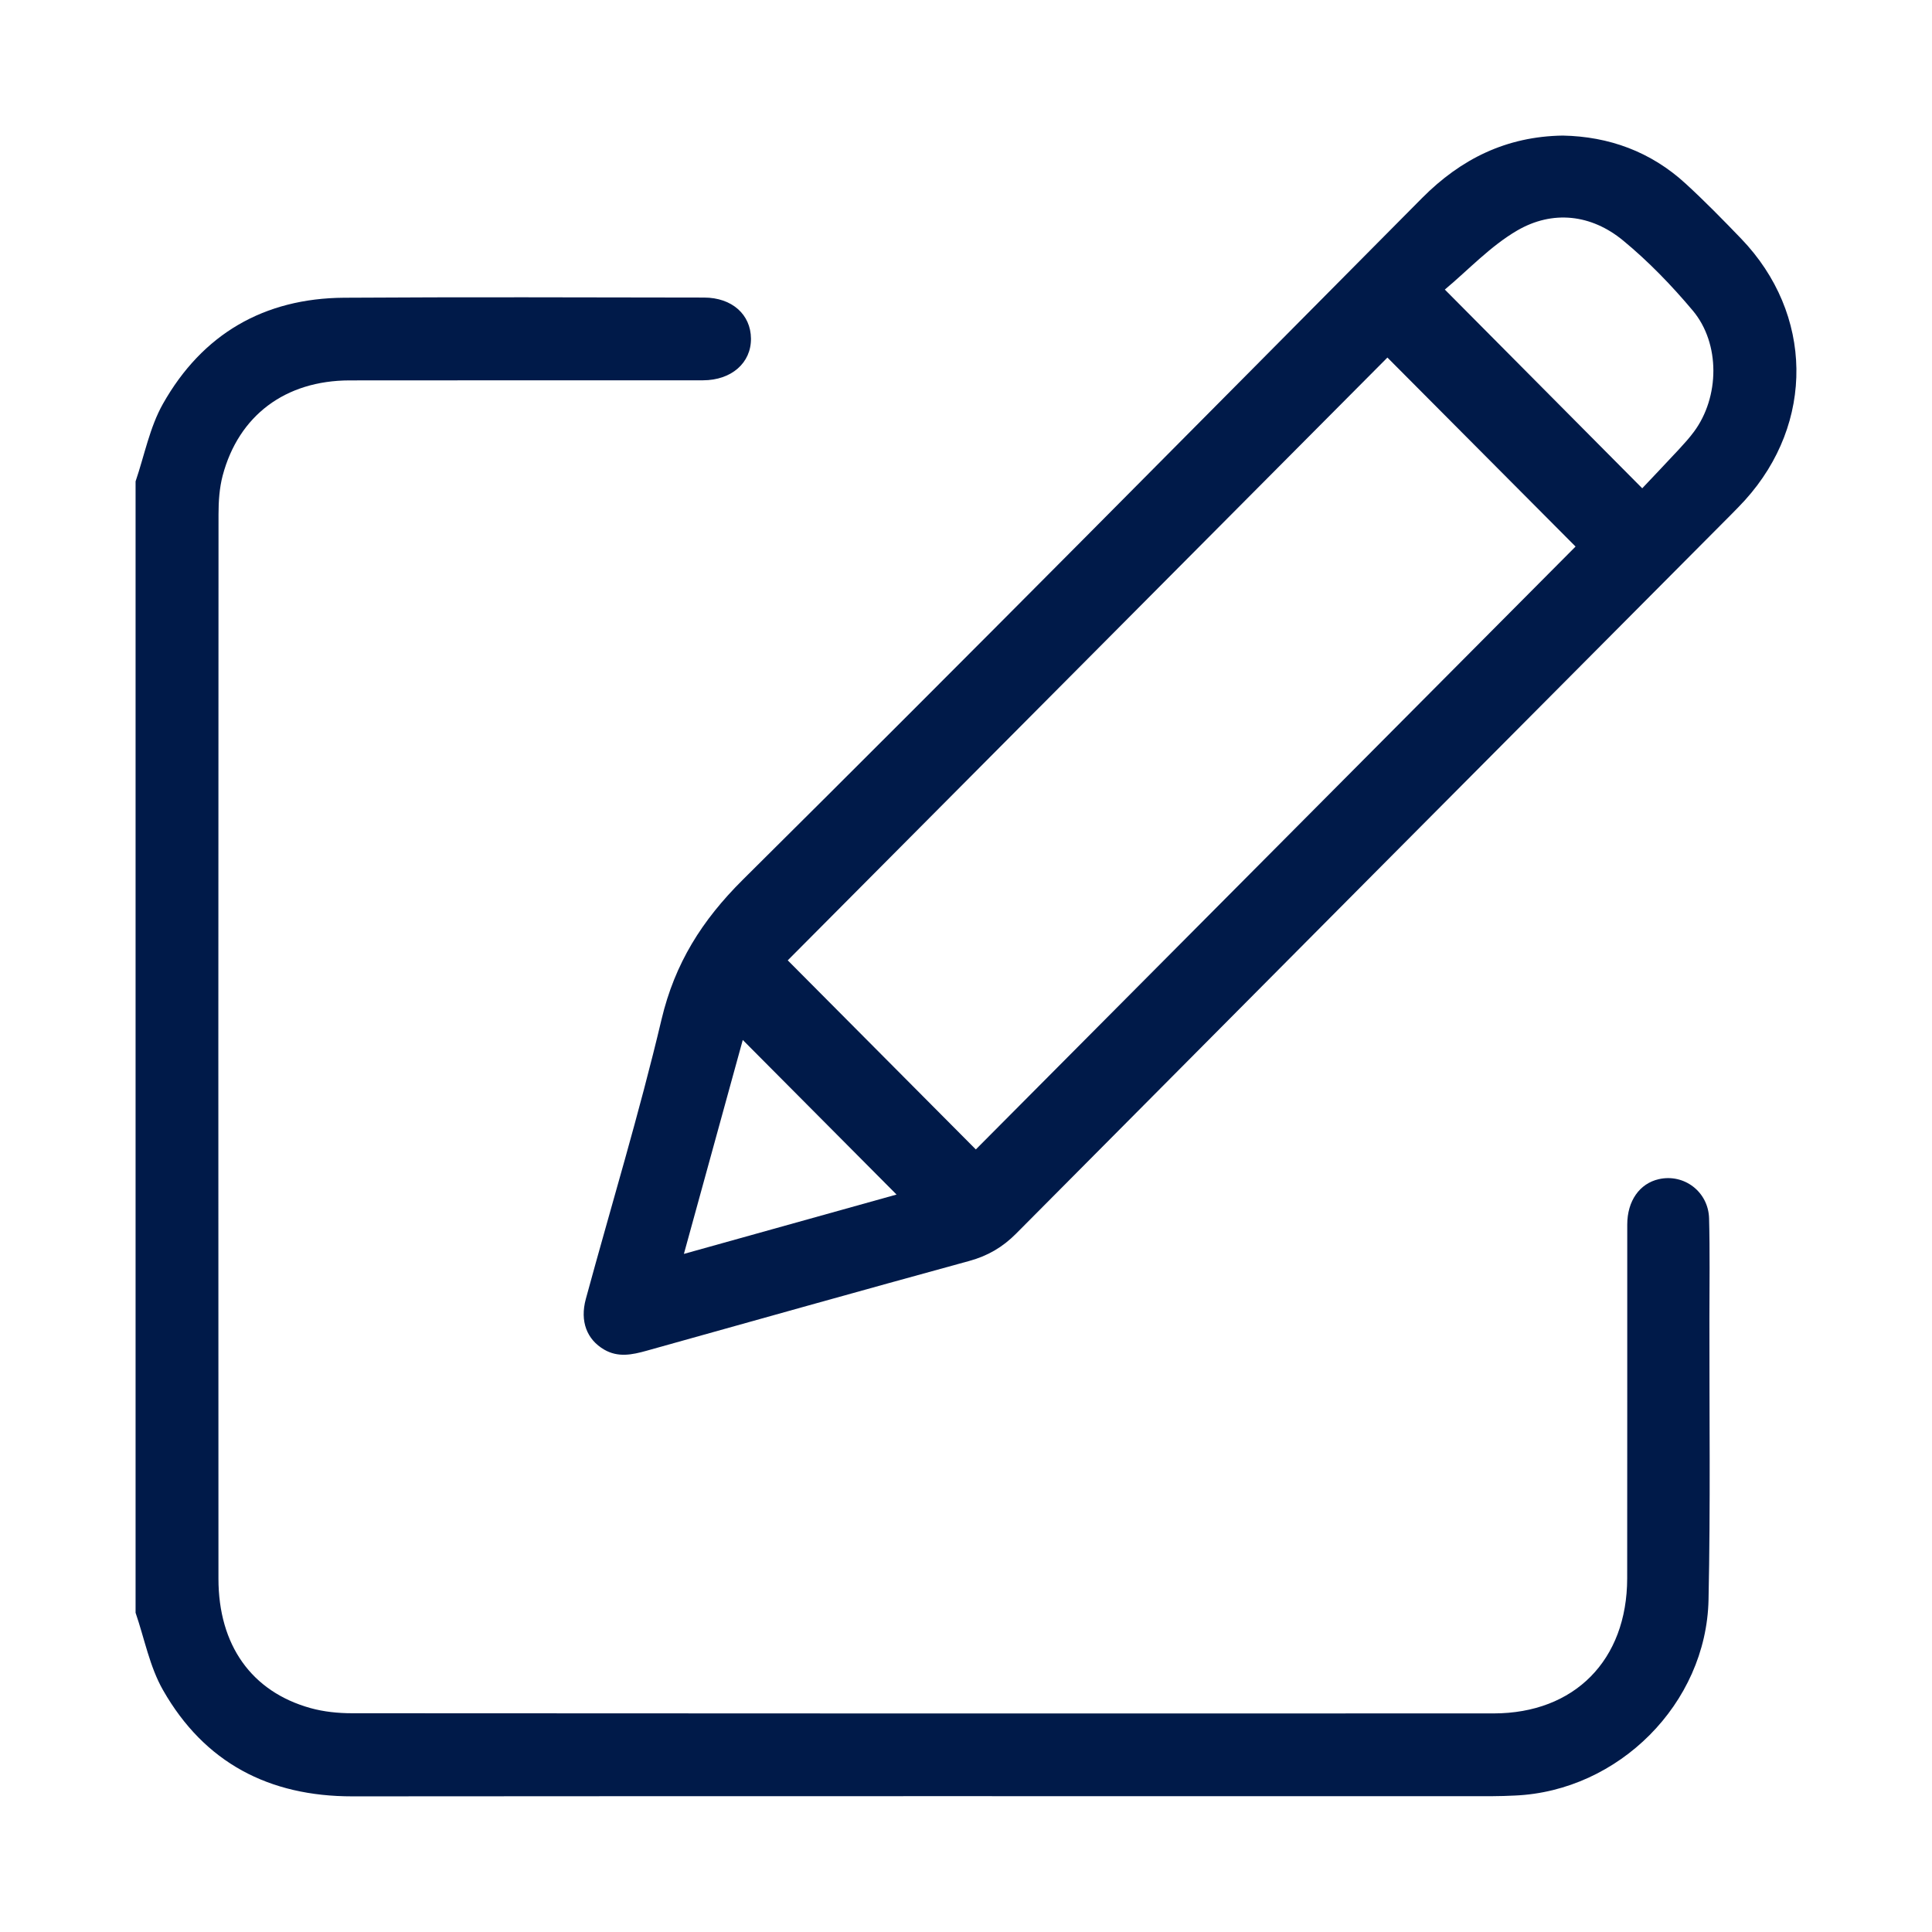 <svg width="57" height="57" viewBox="0 0 57 57" fill="none" xmlns="http://www.w3.org/2000/svg">
<g clip-path="url(#clip0_137_1889)" filter="url(#filter0_d_137_1889)">
<path d="M4 10.202C4.262 9.435 4.416 8.607 4.808 7.913C5.971 5.853 7.791 4.8 10.151 4.784C13.691 4.761 17.231 4.774 20.772 4.779C21.597 4.78 22.15 5.28 22.156 5.989C22.163 6.706 21.579 7.219 20.742 7.22C17.266 7.223 13.789 7.217 10.313 7.223C8.418 7.227 7.041 8.256 6.569 10.033C6.473 10.399 6.447 10.792 6.447 11.174C6.441 21.642 6.44 32.108 6.445 42.576C6.446 44.537 7.42 45.909 9.161 46.394C9.554 46.503 9.977 46.546 10.387 46.546C21.614 46.554 32.84 46.554 44.066 46.551C46.453 46.55 48.004 44.979 48.007 42.566C48.012 39.087 48.007 35.609 48.009 32.13C48.009 31.43 48.374 30.917 48.94 30.789C49.685 30.62 50.402 31.16 50.423 31.946C50.449 32.923 50.434 33.901 50.433 34.879C50.429 37.653 50.466 40.426 50.407 43.198C50.342 46.265 47.749 48.842 44.696 48.974C44.473 48.984 44.249 48.993 44.026 48.993C32.816 48.994 21.605 48.989 10.395 48.998C7.939 49 6.032 48.008 4.81 45.864C4.416 45.176 4.263 44.346 4 43.581C4 32.454 4 21.328 4 10.202Z" fill="#001A49"/>
<path d="M46.107 -6.86646e-05C47.468 0.027 48.703 0.472 49.735 1.421C50.3 1.939 50.838 2.489 51.37 3.042C53.503 5.261 53.546 8.477 51.48 10.759C51.351 10.902 51.215 11.037 51.081 11.174C44.044 18.247 37.007 25.318 29.977 32.397C29.579 32.797 29.142 33.052 28.6 33.201C25.421 34.072 22.248 34.964 19.073 35.852C18.65 35.97 18.236 36.057 17.824 35.817C17.315 35.52 17.104 34.985 17.284 34.322C18.032 31.574 18.862 28.847 19.517 26.077C19.91 24.42 20.712 23.15 21.914 21.956C28.632 15.29 35.288 8.56 41.956 1.842C43.103 0.688 44.441 0.025 46.107 -6.86646e-05ZM40.933 6.549C35.042 12.47 29.119 18.424 23.241 24.333C25.083 26.184 26.974 28.085 28.79 29.912C34.681 23.989 40.605 18.035 46.484 12.125C44.642 10.274 42.749 8.375 40.933 6.549ZM42.627 4.543C44.604 6.533 46.5 8.442 48.451 10.406C48.799 10.037 49.173 9.646 49.541 9.249C49.692 9.086 49.843 8.918 49.975 8.74C50.734 7.72 50.76 6.138 49.942 5.163C49.319 4.421 48.634 3.712 47.888 3.097C46.947 2.321 45.808 2.193 44.763 2.8C43.97 3.262 43.316 3.968 42.627 4.543ZM21.914 26.682C21.341 28.766 20.77 30.838 20.177 32.994C22.323 32.395 24.386 31.819 26.451 31.243C24.925 29.709 23.44 28.216 21.914 26.682Z" fill="#001A49"/>
</g>
<defs>
<filter id="filter0_d_137_1889" x="0" y="0" width="57" height="57" filterUnits="userSpaceOnUse" color-interpolation-filters="sRGB">
<feFlood flood-opacity="0" result="BackgroundImageFix"/>
<feColorMatrix in="SourceAlpha" type="matrix" values="0 0 0 0 0 0 0 0 0 0 0 0 0 0 0 0 0 0 127 0" result="hardAlpha"/>
<feOffset dy="4"/>
<feGaussianBlur stdDeviation="2"/>
<feComposite in2="hardAlpha" operator="out"/>
<feColorMatrix type="matrix" values="0 0 0 0 0 0 0 0 0 0 0 0 0 0 0 0 0 0 0.25 0"/>
<feBlend mode="normal" in2="BackgroundImageFix" result="effect1_dropShadow_137_1889"/>
<feBlend mode="normal" in="SourceGraphic" in2="effect1_dropShadow_137_1889" result="shape"/>
</filter>
<clipPath id="clip0_137_1889">
<rect width="49" height="49" fill="white" transform="translate(4)"/>
</clipPath>
</defs>
</svg>
